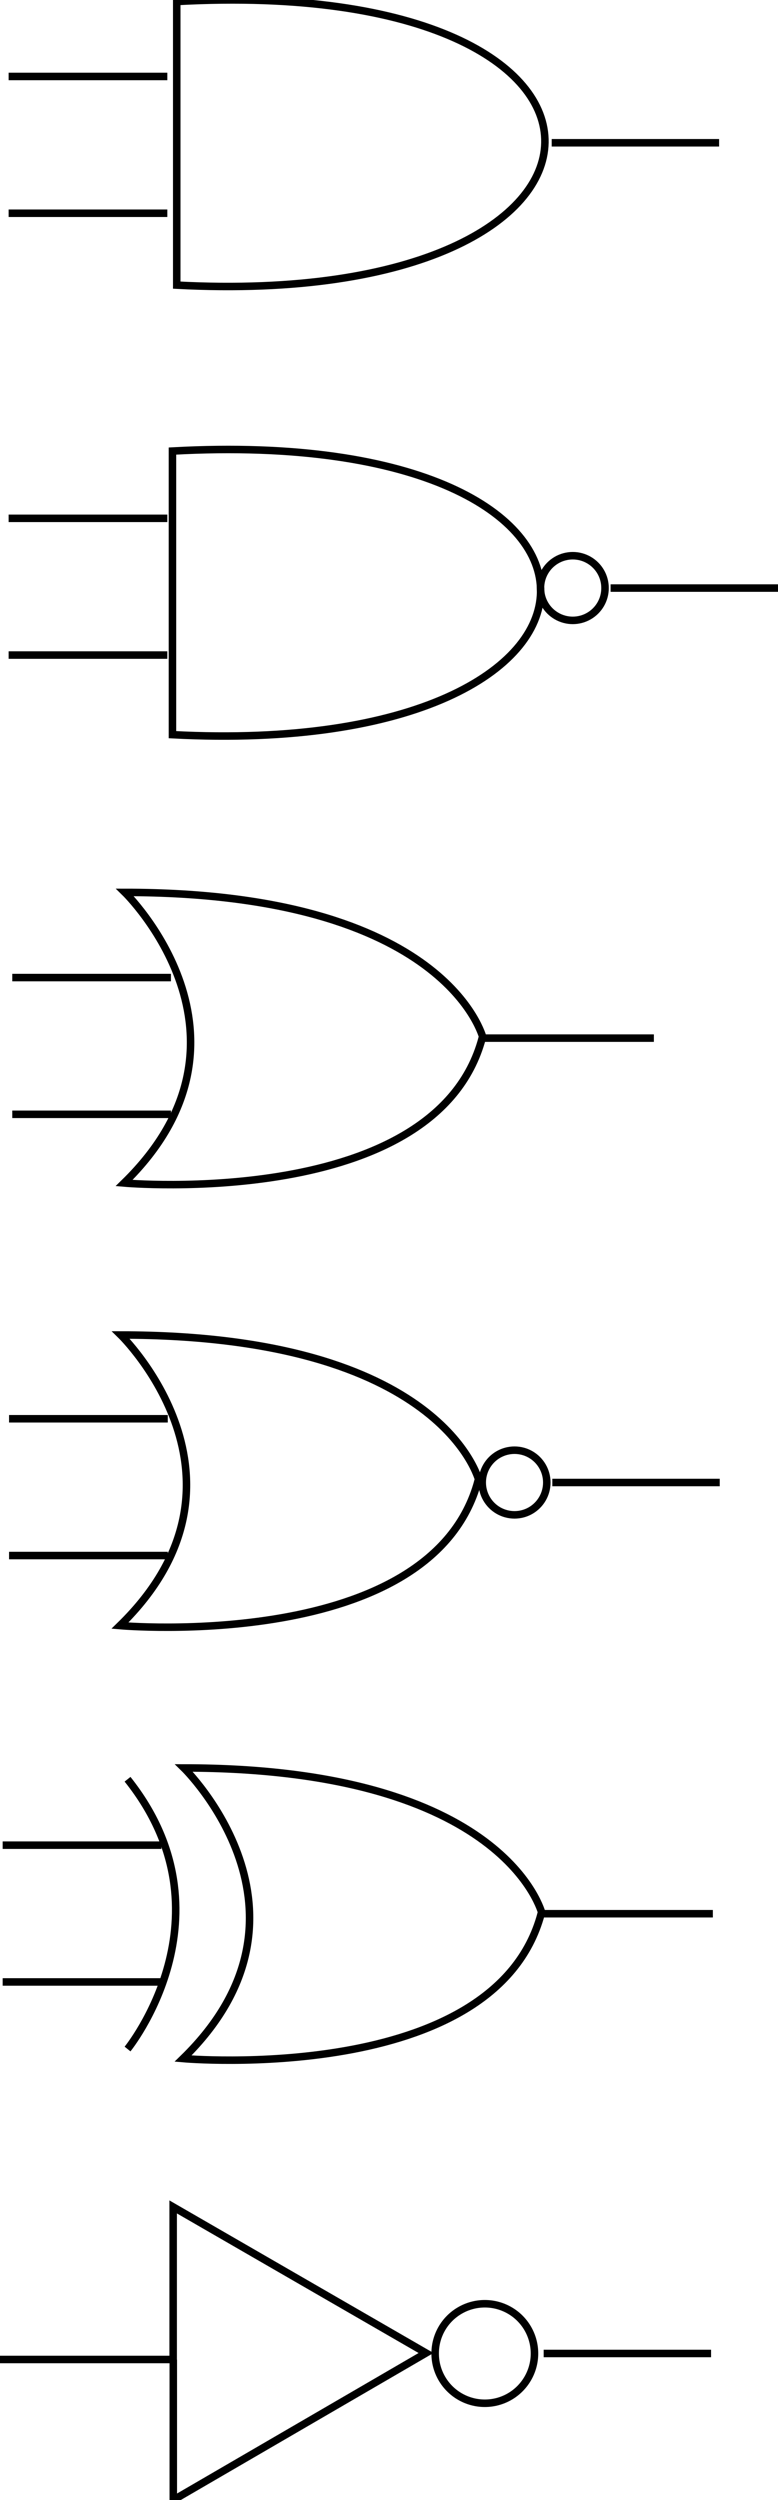 <?xml version="1.0" encoding="UTF-8"?>
<svg xmlns="http://www.w3.org/2000/svg" xmlns:xlink="http://www.w3.org/1999/xlink" width="19.575mm" height="62.876mm" viewBox="126.802 -251.666 19.575 62.876">
    <path transform="matrix(1,0,0,-1,72.936,-254.612)" style="stroke:#000000;stroke-width:0.05mm;fill:none" d="M53.866,-62.287L58.223,-62.287L58.223,-58.45L64.586,-62.124L58.226,-65.822L58.226,-62.292"/>
    <path transform="matrix(1,0,0,-1,72.936,-254.612)" style="stroke:#000000;stroke-width:0.05mm;fill:none" d="M67.314,-62.136C67.314,-62.583,67.076,-62.996,66.69,-63.22C66.303,-63.444,65.826,-63.444,65.439,-63.22C65.052,-62.996,64.814,-62.583,64.815,-62.136C64.814,-61.689,65.052,-61.276,65.439,-61.053C65.826,-60.829,66.303,-60.829,66.69,-61.053C67.076,-61.276,67.314,-61.689,67.314,-62.136z"/>
    <path transform="matrix(1,0,0,-1,72.936,-254.612)" style="stroke:#000000;stroke-width:0.05mm;fill:none" d="M71.757,-62.136L67.545,-62.136"/>
    <path transform="matrix(1,0,0,-1,72.936,-254.612)" style="stroke:#000000;stroke-width:0.05mm;fill:none" d="M53.933,-49.352L57.926,-49.352"/>
    <path transform="matrix(1,0,0,-1,72.936,-254.612)" style="stroke:#000000;stroke-width:0.05mm;fill:none" d="M53.933,-52.792L57.926,-52.792"/>
    <path transform="matrix(1,0,0,-1,72.936,-254.612)" style="stroke:#000000;stroke-width:0.05mm;fill:none" d="M57.075,-47.694C59.802,-51.119,57.075,-54.479,57.075,-54.479"/>
    <path transform="matrix(1,0,0,-1,72.936,-254.612)" style="stroke:#000000;stroke-width:0.05mm;fill:none" d="M58.493,-47.41C66.611,-47.41,67.504,-51.076,67.504,-51.076L71.802,-51.076L67.482,-51.076C66.32,-55.412,58.472,-54.719,58.472,-54.719C62.224,-51.054,58.493,-47.41,58.493,-47.41z"/>
    <path transform="matrix(1,0,0,-1,72.936,-254.612)" style="stroke:#000000;stroke-width:0.05mm;fill:none" d="M56.906,-36.521C65.023,-36.521,65.917,-40.187,65.917,-40.187L65.895,-40.187C64.733,-44.523,56.884,-43.83,56.884,-43.83C60.637,-40.165,56.906,-36.521,56.906,-36.521z"/>
    <path transform="matrix(1,0,0,-1,72.936,-254.612)" style="stroke:#000000;stroke-width:0.05mm;fill:none" d="M54.094,-38.628L58.087,-38.628"/>
    <path transform="matrix(1,0,0,-1,72.936,-254.612)" style="stroke:#000000;stroke-width:0.05mm;fill:none" d="M54.094,-42.068L58.087,-42.068"/>
    <path transform="matrix(1,0,0,-1,72.936,-254.612)" style="stroke:#000000;stroke-width:0.05mm;fill:none" d="M67.624,-40.231C67.624,-40.522,67.469,-40.79,67.218,-40.936C66.967,-41.081,66.657,-41.081,66.405,-40.936C66.154,-40.79,65.999,-40.522,65.999,-40.231C65.999,-39.941,66.154,-39.672,66.405,-39.527C66.657,-39.382,66.967,-39.382,67.218,-39.527C67.469,-39.672,67.624,-39.941,67.624,-40.231z"/>
    <path transform="matrix(1,0,0,-1,72.936,-254.612)" style="stroke:#000000;stroke-width:0.05mm;fill:none" d="M71.975,-40.231L67.763,-40.231"/>
    <path transform="matrix(1,0,0,-1,72.936,-254.612)" style="stroke:#000000;stroke-width:0.05mm;fill:none" d="M57.009,-25.39C65.127,-25.39,66.02,-29.055,66.02,-29.055L70.318,-29.055L65.998,-29.055C64.836,-33.392,56.988,-32.699,56.988,-32.699C60.74,-29.034,57.009,-25.39,57.009,-25.39z"/>
    <path transform="matrix(1,0,0,-1,72.936,-254.612)" style="stroke:#000000;stroke-width:0.05mm;fill:none" d="M54.175,-27.532L58.167,-27.532"/>
    <path transform="matrix(1,0,0,-1,72.936,-254.612)" style="stroke:#000000;stroke-width:0.05mm;fill:none" d="M54.175,-30.971L58.167,-30.971"/>
    <path transform="matrix(1,0,0,-1,72.936,-254.612)" style="stroke:#000000;stroke-width:0.05mm;fill:none" d="M69.089,-17.736C69.09,-18.026,68.935,-18.295,68.683,-18.44C68.432,-18.585,68.122,-18.585,67.871,-18.44C67.619,-18.295,67.464,-18.026,67.465,-17.736C67.464,-17.445,67.619,-17.177,67.871,-17.031C68.122,-16.886,68.432,-16.886,68.683,-17.031C68.935,-17.177,69.09,-17.445,69.089,-17.736z"/>
    <path transform="matrix(1,0,0,-1,72.936,-254.612)" style="stroke:#000000;stroke-width:0.05mm;fill:none" d="M73.441,-17.736L69.229,-17.736"/>
    <path transform="matrix(1,0,0,-1,72.936,-254.612)" style="stroke:#000000;stroke-width:0.05mm;fill:none" d="M58.205,-14.29L58.205,-21.423C70.414,-22.063,70.699,-13.604,58.205,-14.29z"/>
    <path transform="matrix(1,0,0,-1,72.936,-254.612)" style="stroke:#000000;stroke-width:0.05mm;fill:none" d="M54.083,-15.982L58.076,-15.982"/>
    <path transform="matrix(1,0,0,-1,72.936,-254.612)" style="stroke:#000000;stroke-width:0.05mm;fill:none" d="M54.083,-19.421L58.076,-19.421"/>
    <path transform="matrix(1,0,0,-1,72.936,-254.612)" style="stroke:#000000;stroke-width:0.05mm;fill:none" d="M71.959,-6.537L67.747,-6.537"/>
    <path transform="matrix(1,0,0,-1,72.936,-254.612)" style="stroke:#000000;stroke-width:0.05mm;fill:none" d="M58.313,-2.984L58.313,-10.117C70.522,-10.757,70.806,-2.298,58.313,-2.984z"/>
    <path transform="matrix(1,0,0,-1,72.936,-254.612)" style="stroke:#000000;stroke-width:0.05mm;fill:none" d="M54.083,-4.869L58.076,-4.869"/>
    <path transform="matrix(1,0,0,-1,72.936,-254.612)" style="stroke:#000000;stroke-width:0.05mm;fill:none" d="M54.083,-8.309L58.076,-8.309"/>
</svg>
